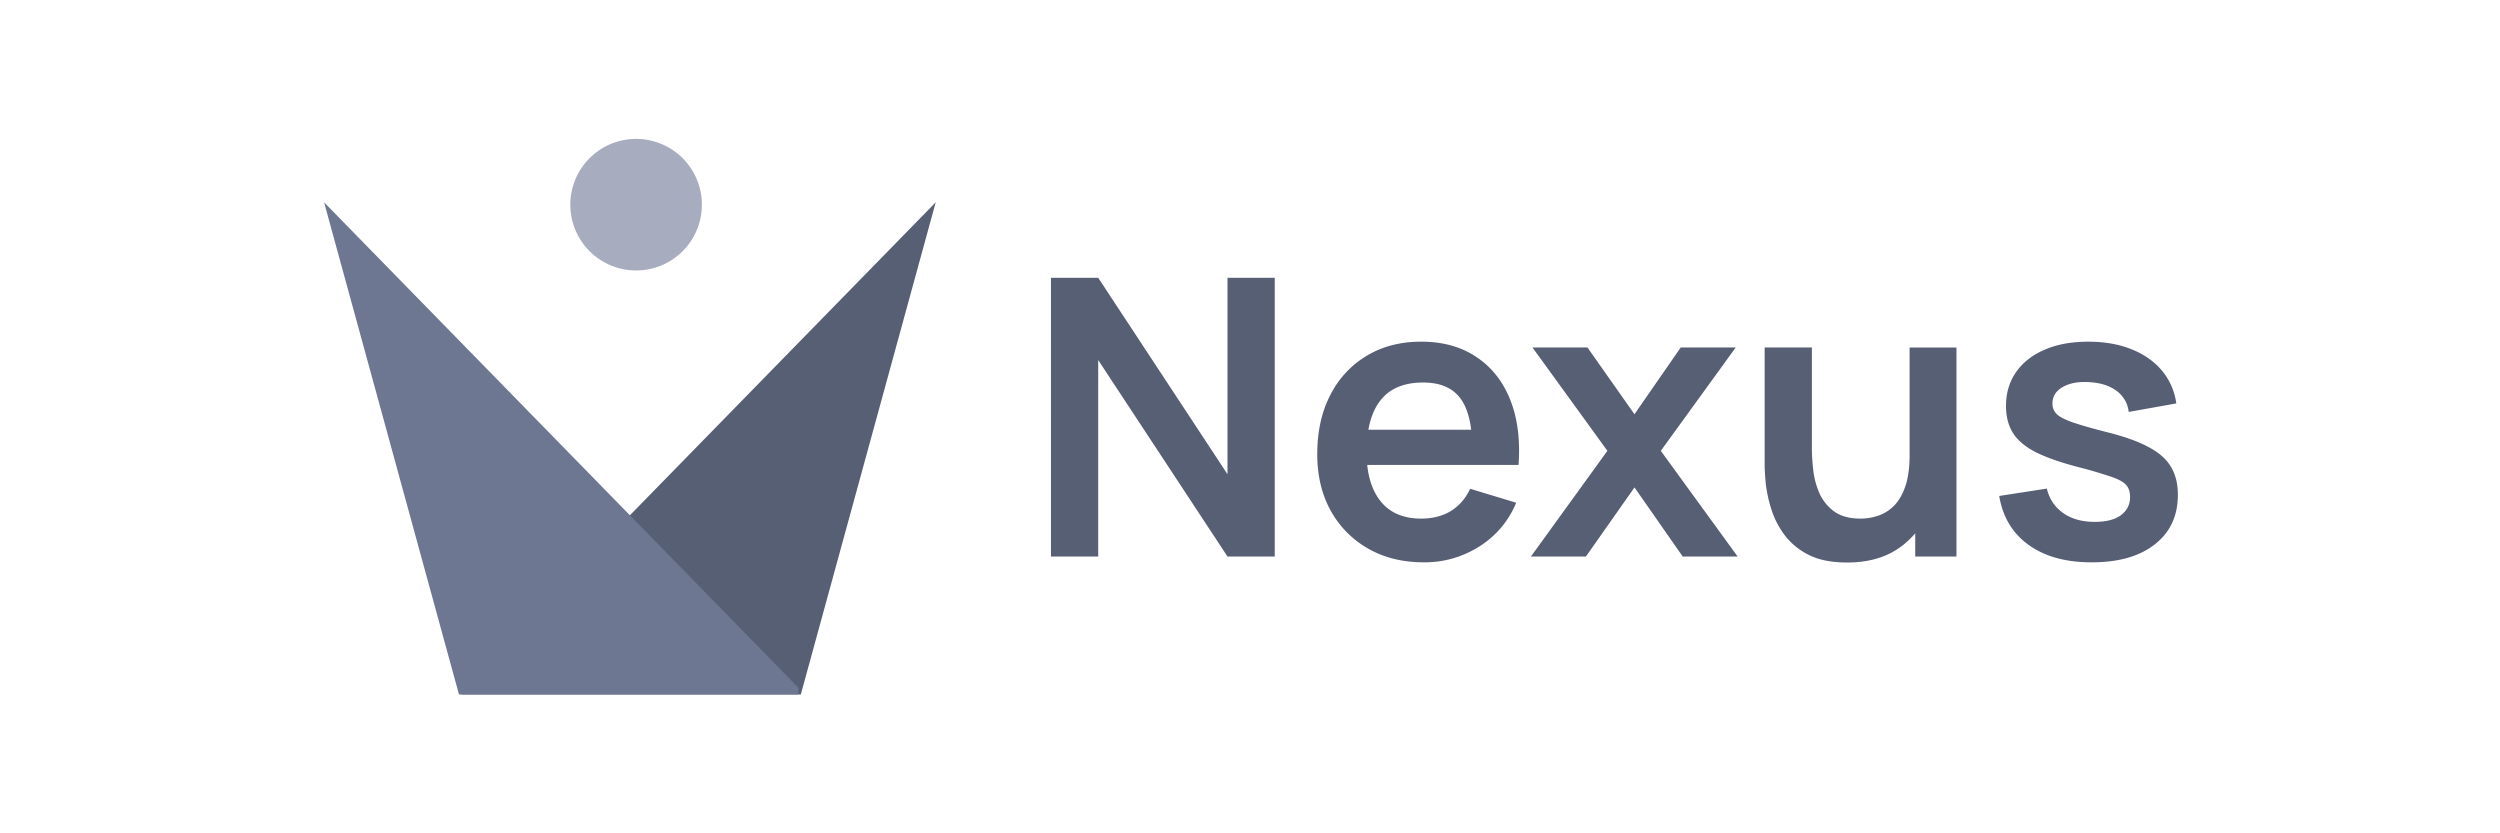 <svg xmlns="http://www.w3.org/2000/svg" width="120" height="40" fill="none"><g clip-path="url(#a)"><path fill="#575F75" d="M22.15 33.008 44.914 9.711l-6.475 23.623h-16.29"/><path fill="#6D7792" d="M38.32 33.008 15.556 9.711l6.475 23.623H38.32"/><path fill="#A7ADBE" d="M33.65 10.33a3.157 3.157 0 1 0-6.234-1.01 3.157 3.157 0 0 0 6.234 1.01z"/></g><path fill="#575F75" d="M100.394 26.992c-1.239 0-2.245-.279-3.02-.836-.774-.558-1.244-1.341-1.412-2.35l2.286-.354c.118.496.378.886.78 1.17.403.286.91.428 1.524.428.539 0 .954-.105 1.245-.316.297-.217.446-.51.446-.882 0-.23-.056-.412-.167-.549-.106-.142-.341-.278-.706-.408a22.4 22.4 0 0 0-1.682-.493c-.842-.223-1.511-.461-2.007-.715-.495-.26-.852-.567-1.068-.92-.217-.353-.325-.78-.325-1.282 0-.626.164-1.17.492-1.635.328-.465.787-.82 1.375-1.069.588-.254 1.282-.38 2.081-.38.781 0 1.471.12 2.072.362.607.241 1.096.585 1.468 1.031.372.446.601.97.687 1.57l-2.285.409a1.441 1.441 0 0 0-.585-1.013c-.329-.248-.768-.387-1.32-.418-.526-.03-.95.05-1.272.242-.323.186-.484.449-.484.79 0 .191.065.356.196.492.13.136.39.272.78.409.396.136.985.303 1.765.501.799.205 1.437.44 1.914.706.483.26.83.573 1.041.939.216.365.325.808.325 1.328 0 1.01-.369 1.803-1.106 2.379-.731.576-1.743.864-3.038.864zM88.651 27c-.743 0-1.356-.123-1.84-.37a3.25 3.25 0 0 1-1.151-.949 4.127 4.127 0 0 1-.632-1.226 6.558 6.558 0 0 1-.27-1.226c-.037-.39-.055-.706-.055-.948v-5.602h2.267v4.83c0 .31.021.66.065 1.05.043.385.142.756.297 1.116.161.353.396.644.706.873.316.23.74.344 1.273.344.285 0 .567-.047.845-.14.279-.093.53-.25.753-.473.229-.23.412-.542.548-.939.136-.396.204-.898.204-1.505l1.329.567c0 .854-.167 1.629-.502 2.322a3.95 3.95 0 0 1-1.458 1.663c-.645.41-1.437.614-2.379.614zm3.28-.287V23.6h-.27v-6.92h2.249v10.034h-1.98zm-18.446 0 3.67-5.073-3.596-4.961h2.639l2.257 3.205 2.22-3.205h2.64l-3.596 4.961 3.688 5.073H80.77l-2.314-3.317-2.332 3.317h-2.638zm-5.139.279c-1.016 0-1.907-.22-2.675-.66a4.698 4.698 0 0 1-1.803-1.83c-.427-.78-.64-1.679-.64-2.694 0-1.097.21-2.047.63-2.853a4.616 4.616 0 0 1 1.757-1.886c.75-.446 1.616-.669 2.601-.669 1.04 0 1.923.245 2.648.734.73.483 1.273 1.168 1.626 2.054.353.885.486 1.929.4 3.13h-2.221v-.817c-.006-1.09-.198-1.886-.576-2.388-.378-.501-.972-.752-1.784-.752-.917 0-1.598.285-2.044.854-.446.564-.669 1.391-.669 2.481 0 1.016.223 1.802.67 2.36.445.557 1.095.836 1.95.836.551 0 1.025-.12 1.422-.362.402-.248.712-.604.929-1.069l2.21.67a4.471 4.471 0 0 1-1.783 2.108 4.88 4.88 0 0 1-2.648.753zm-3.456-4.673v-1.691h6.903v1.69H64.89zm-14.443 4.394V13.334h2.267l6.206 9.43v-9.43h2.267v13.379H58.92l-6.206-9.43v9.43h-2.267z"/><defs><clipPath id="a"><path fill="#fff" d="M15.556 6.667h29.358v26.667H15.556z"/></clipPath></defs></svg>